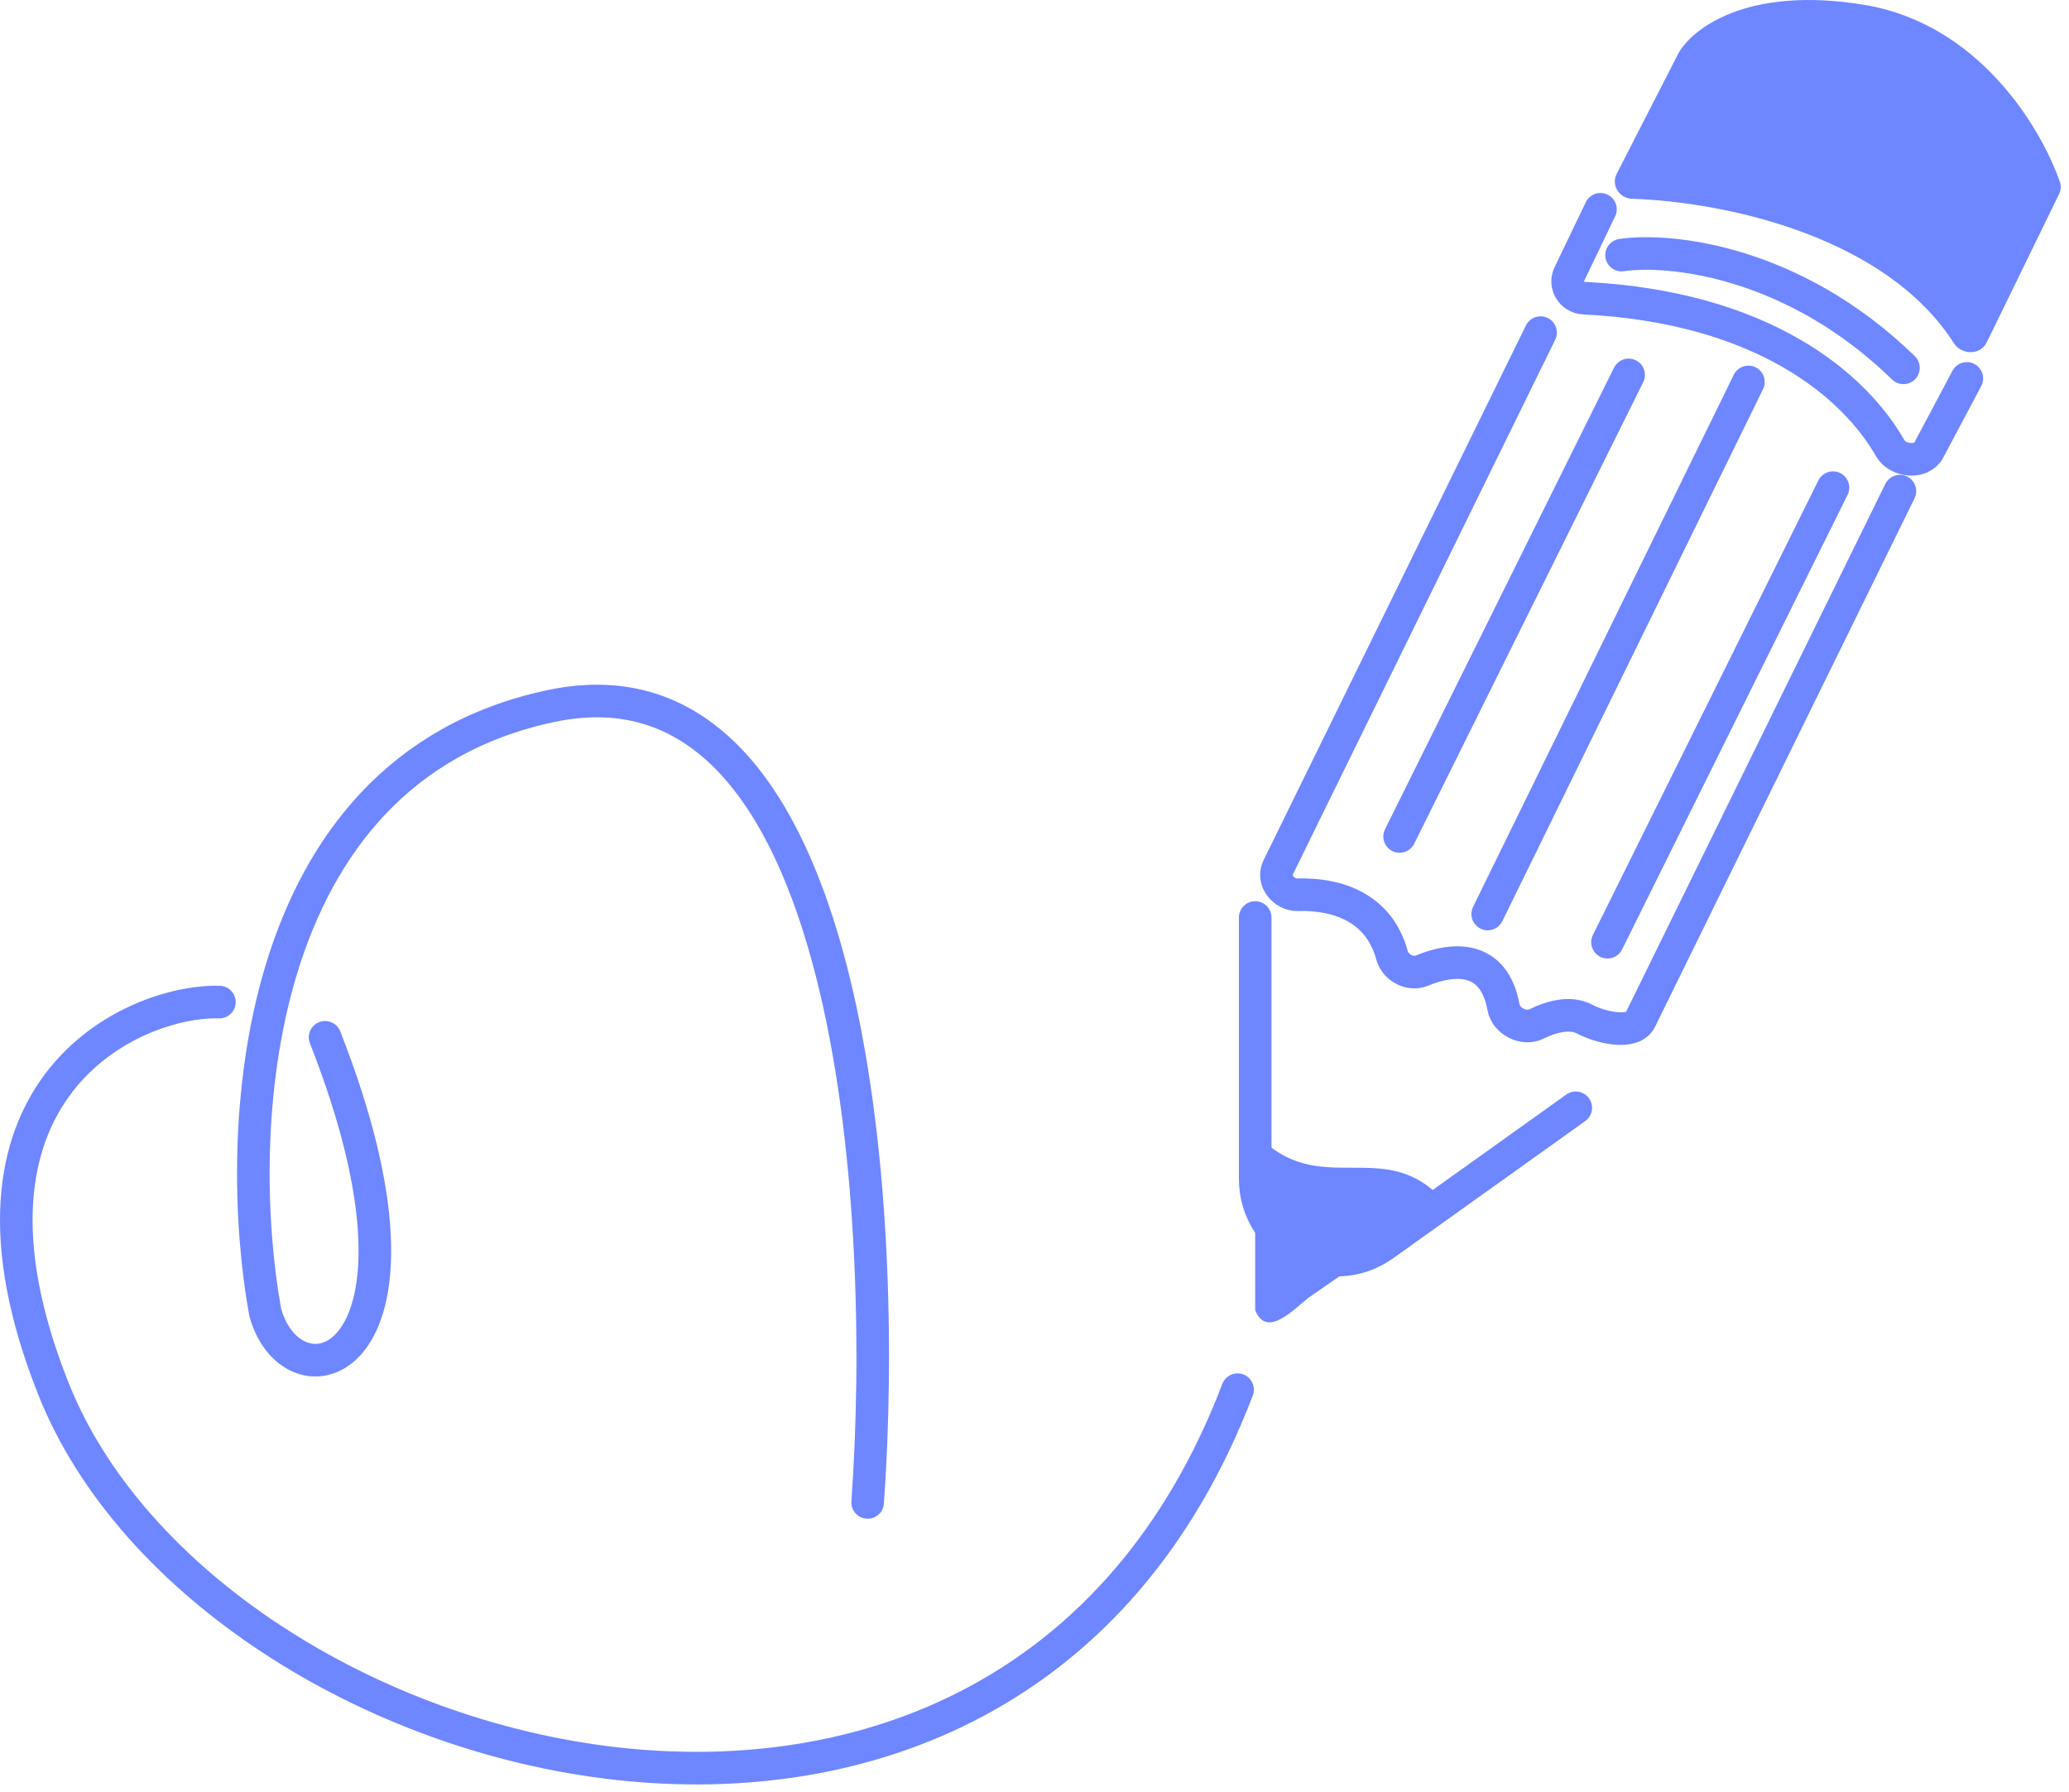 <svg width="127" height="110" viewBox="0 0 127 110" fill="none" xmlns="http://www.w3.org/2000/svg">
<path d="M53.258 92.21C54.555 74.261 52.479 39.357 33.795 43.337C15.11 47.316 14.332 69.792 16.278 80.533C18.008 86.804 27.913 83.906 19.954 63.665" stroke="#6E86FF" stroke-width="2" stroke-linecap="round"/>
<path d="M13.467 61.502C8.205 61.358 -4.084 66.821 3.303 85.29C12.818 109.079 61.692 122.702 75.965 85.29" stroke="#6E86FF" stroke-width="2" stroke-linecap="round"/>
<path d="M88.724 73.829C85.047 69.504 80.939 73.829 77.046 69.504V80.412C77.738 82.142 79.363 80.412 80.29 79.668L88.724 73.829Z" fill="#6E86FF"/>
<path d="M96.725 67.99L84.952 76.399C81.643 78.763 77.046 76.397 77.046 72.33V56.312" stroke="#6E86FF" stroke-width="2" stroke-linecap="round"/>
<path d="M85.912 51.338L99.969 23.009" stroke="#6E86FF" stroke-width="2" stroke-linecap="round"/>
<path d="M107.322 23.441L91.319 56.096" stroke="#6E86FF" stroke-width="2" stroke-linecap="round"/>
<path d="M112.512 29.929L98.672 57.826" stroke="#6E86FF" stroke-width="2" stroke-linecap="round"/>
<path d="M94.563 20.414L78.451 53.249C78.072 54.021 78.799 54.94 79.658 54.914C81.951 54.846 84.625 55.606 85.447 58.635C85.653 59.393 86.558 59.871 87.284 59.57C89.297 58.735 91.707 58.658 92.288 61.816C92.446 62.673 93.523 63.229 94.307 62.847C95.339 62.344 96.436 62.103 97.273 62.549C98.22 63.055 100.219 63.541 100.693 62.577L116.621 30.145" stroke="#6E86FF" stroke-width="2" stroke-linecap="round"/>
<path d="M114.458 0.302C107.192 -0.909 103.789 1.816 102.996 3.329L99.232 10.678C98.884 11.358 99.394 12.171 100.157 12.197C106.012 12.398 115.77 14.54 119.932 21.061C120.394 21.785 121.544 21.811 121.928 21.044L122.243 20.414L126.394 11.904C126.506 11.675 126.528 11.413 126.444 11.172C125.27 7.807 121.455 1.468 114.458 0.302Z" fill="#6E86FF"/>
<path d="M120.73 23.225L118.391 27.628C117.948 28.462 116.49 28.325 116.022 27.504C113.849 23.69 108.258 18.842 97.216 18.298C96.486 18.262 96.007 17.496 96.324 16.836L98.24 12.845" stroke="#6E86FF" stroke-width="2" stroke-linecap="round"/>
<path d="M99.537 15.656C102.493 15.223 110.09 16.002 116.838 22.576" stroke="#6E86FF" stroke-width="2" stroke-linecap="round"/>
</svg>
